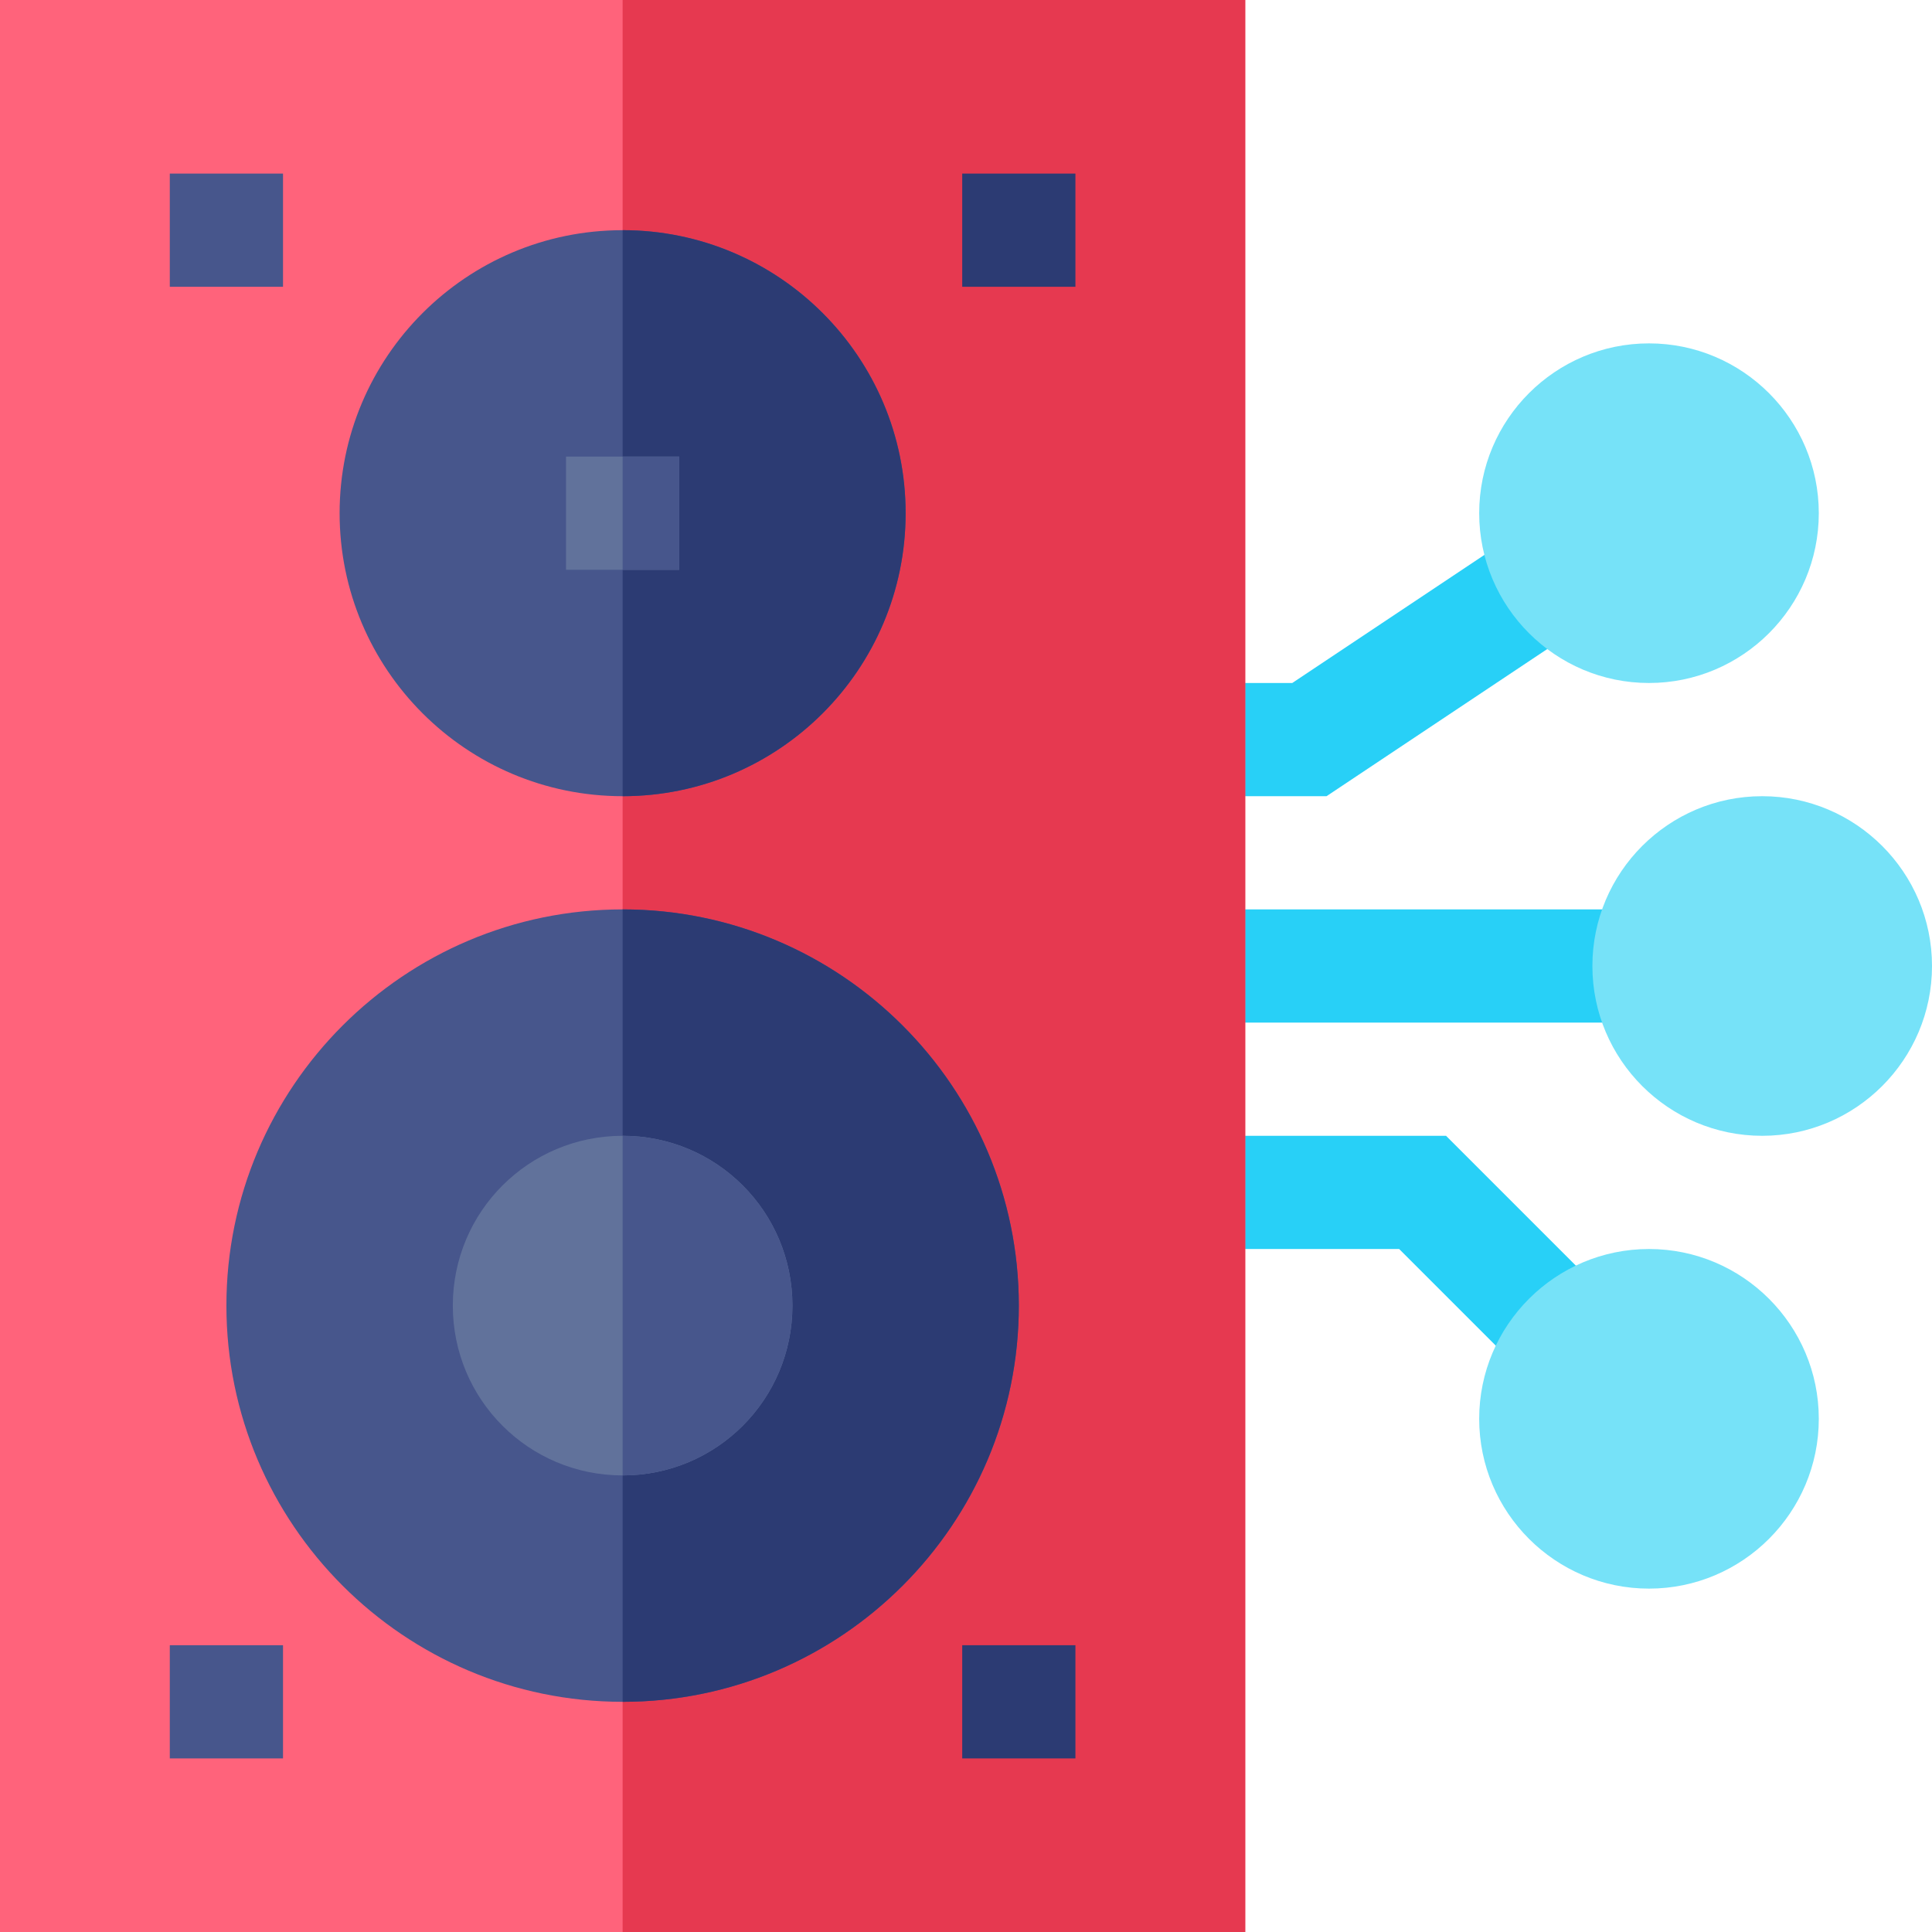 <svg height="512pt" viewBox="0 0 512 512" width="512pt" xmlns="http://www.w3.org/2000/svg"><g fill="#28d0f7"><path d="m351.539 211h-36.539v-30h27.461l61.258-40.84 16.641 24.961zm0 0"/><path d="m315 241h122v30h-122zm0 0"/><path d="m405.184 365.395-34.395-34.395h-55.789v-30h68.211l43.184 43.184zm0 0"/></g><path d="m0 0v512h330v-512zm0 0" fill="#ff637b"/><path d="m165 0h165v512h-165zm0 0" fill="#e63950"/><path d="m437 181c-24.812 0-45-20.188-45-45s20.188-45 45-45 45 20.188 45 45-20.188 45-45 45zm0 0" fill="#76e2f8"/><path d="m467 301c-24.812 0-45-20.188-45-45s20.188-45 45-45 45 20.188 45 45-20.188 45-45 45zm0 0" fill="#76e2f8"/><path d="m437 421c-24.812 0-45-20.188-45-45s20.188-45 45-45 45 20.188 45 45-20.188 45-45 45zm0 0" fill="#76e2f8"/><path d="m165 241c-57.898 0-105 47.102-105 105s47.102 105 105 105 105-47.102 105-105-47.102-105-105-105zm0 0" fill="#47568c"/><path d="m165 61c-41.398 0-75 33.602-75 75s33.602 75 75 75 75-33.602 75-75-33.602-75-75-75zm0 0" fill="#47568c"/><path d="m45 46h30v30h-30zm0 0" fill="#47568c"/><path d="m255 46h30v30h-30zm0 0" fill="#2c3b73"/><path d="m45 436h30v30h-30zm0 0" fill="#47568c"/><path d="m255 436h30v30h-30zm0 0" fill="#2c3b73"/><path d="m165 211v-150c41.398 0 75 33.602 75 75s-33.602 75-75 75zm0 0" fill="#2c3b73"/><path d="m270 346c0 57.898-47.102 105-105 105v-210c57.898 0 105 47.102 105 105zm0 0" fill="#2c3b73"/><path d="m165 301c-24.902 0-45 20.098-45 45 0 24.898 20.098 45 45 45s45-20.102 45-45c0-24.902-20.098-45-45-45zm0 0" fill="#61729b"/><path d="m150 121h30v30h-30zm0 0" fill="#61729b"/><path d="m210 346c0 24.898-20.098 45-45 45v-90c24.902 0 45 20.098 45 45zm0 0" fill="#47568c"/><path d="m165 121h15v30h-15zm0 0" fill="#47568c"/></svg>
